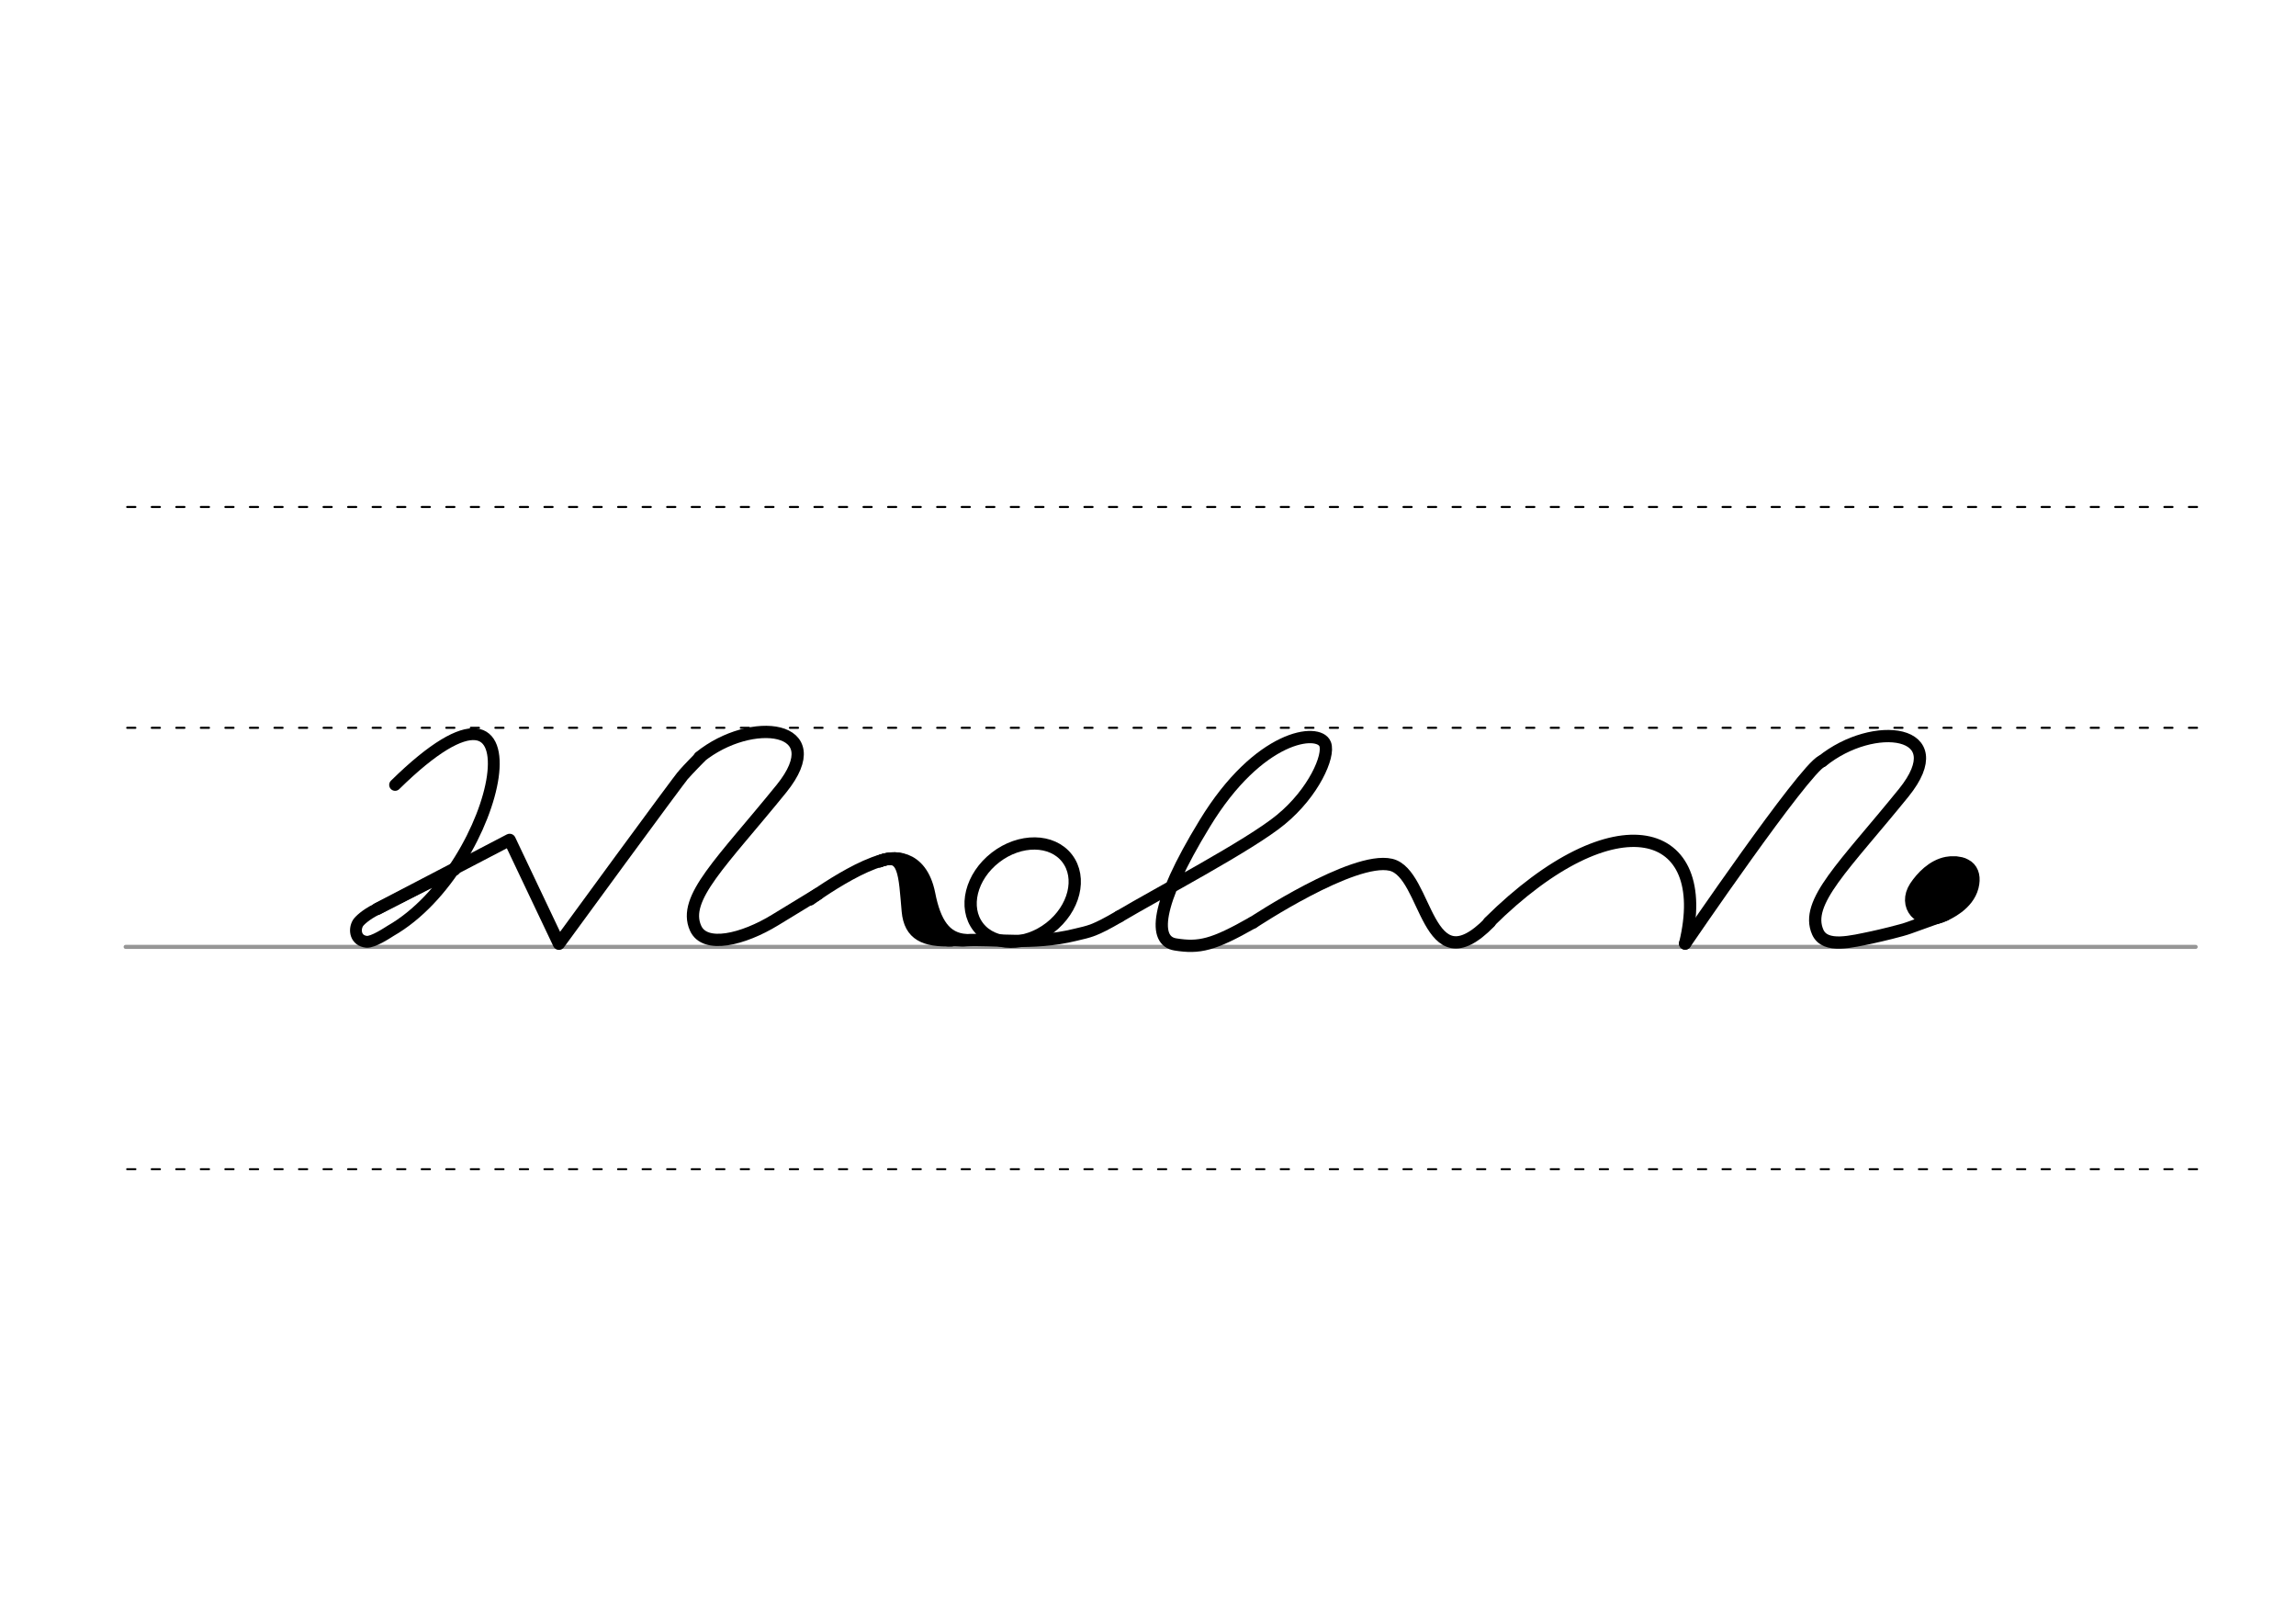 <svg height="210mm" viewBox="0 0 1052.4 744.1" width="297mm" xmlns="http://www.w3.org/2000/svg">
 <g stroke-linecap="round">
  <g fill="none" transform="translate(0 -308.268)">
   <path d="m57.6 742.2h948.8" stroke="#969696" stroke-width="1.875"/>
   <g stroke="#000" stroke-dasharray="3.75 7.5" stroke-miterlimit="2" stroke-width=".938">
    <path d="m58.3 844.1h948.8"/>
    <path d="m58.3 641.8h948.8"/>
    <path d="m58.3 540.6h948.8"/>
   </g>
  </g>
  <g stroke="#000" stroke-linejoin="round">
   <g fill="none">
    <g stroke-width="5.625">
     <path d="m320.7 347c23.7-19.2 60.9-14.6 37.5 14.4-27.4 33.8-45.5 50.2-39.4 63.9 4.2 9.6 21.8 5.3 36.5-3.7l19.7-12"/>
     <path d="m371.3 412.2s33.9-24.9 43.6-17.4c6.1 4.7 8.9 37.6 21.2 36.1 2.5-.3 4.7.3 6.3 0 12-.8 30.6 2.4 50.5-2.5 6.7-1.6 8.6-1.7 20.1-8.4"/>
     <path d="m403.2 394.7c11.6-4.7 11.4 6.3 12.9 22.9 1 10.8 7.8 13.7 20.1 13.3"/>
     <path d="m403.2 394.7c5.4-2.4 19-3.6 22.7 15 2.6 13.3 7.4 20.4 16.6 21.1"/>
     <path d="m415.2 397.4c6.8 12.3 1 30.9 15.5 31.8"/>
     <path d="m173 416.5 60.6-31.6 22.6 47.6s55.8-76.4 57.2-77.6c1.8-2.1 7.4-7.8 7.4-7.8"/>
    </g>
    <path d="m208.3 398.7-35.9 18.1c-4.8 2.4-7.7 5.2-8.3 6.2-1.9 3.1-1.1 8.1 3.9 8.6 3 .3 9.7-4.2 11-5 50.8-29 73.5-137 2.1-66.9" stroke-width="5.419"/>
    <g stroke-width="5.625">
     <ellipse cx="120.412" cy="610.317" rx="25.729" ry="20.371" transform="matrix(.791 -.612 .612 .791 0 0)"/>
     <path d="m835.1 348.9c23.7-19.2 60.9-14.6 37.5 14.4-27.4 33.8-45.5 50.2-39.4 63.9 3.4 7.6 15.5 4.3 25.2 2.3 3.3-.7 13.4-3.1 16.6-4.3l16.7-6"/>
    </g>
   </g>
   <g fill="#eb0000" fill-rule="evenodd" transform="matrix(1.772 0 0 1.772 -400.931 68.675)">
    <path d="m732.1 185.5c.8.1 1.4.2 1.9.5.2.1.3.2.5.3.9.7 1.3 2 .8 4-1 3.9-5.4 6.1-7.5 6.9-4.3 1.6-7.6-2-5.1-5.9 1.6-2.4 4.2-5.1 7.4-5.7.2 0 .4-.1.7-.1h.8c.6 0 1.2.1 1.9.3" stroke-width="5.625"/>
    <path d="m729.3 188.3c.3 0 .6.1.9.2.1 0 .2.1.2.1.4.3.6.9.4 1.8-.4 1.7-2.4 2.8-3.3 3.1-1.9.7-3.4-.9-2.3-2.6.7-1.1 1.9-2.3 3.3-2.6h.3.4c.3 0 .6 0 .8.1" stroke-width="4.981"/>
   </g>
   <g fill="none" stroke-width="5.625">
    <path d="m574.3 422.8s46-30.5 63.2-26.5c17.1 3.9 15.9 56.4 45.4 26.3"/>
    <path d="m513 420c17.3-10.3 60-32.7 74.1-44.4 15-12.3 22.4-29.2 20.3-34.6-2.9-7.5-30.4-4.4-55.2 36.4-23.3 38.1-23.3 53.8-13.5 55.4 11 1.8 17.4.3 35.5-10"/>
    <path d="m772.4 432.4s54.2-79.5 62.7-83.6"/>
    <path d="m682.5 422.7c58.1-57.5 103-44.2 89.9 9.7"/>
   </g>
  </g>
 </g>
</svg>
